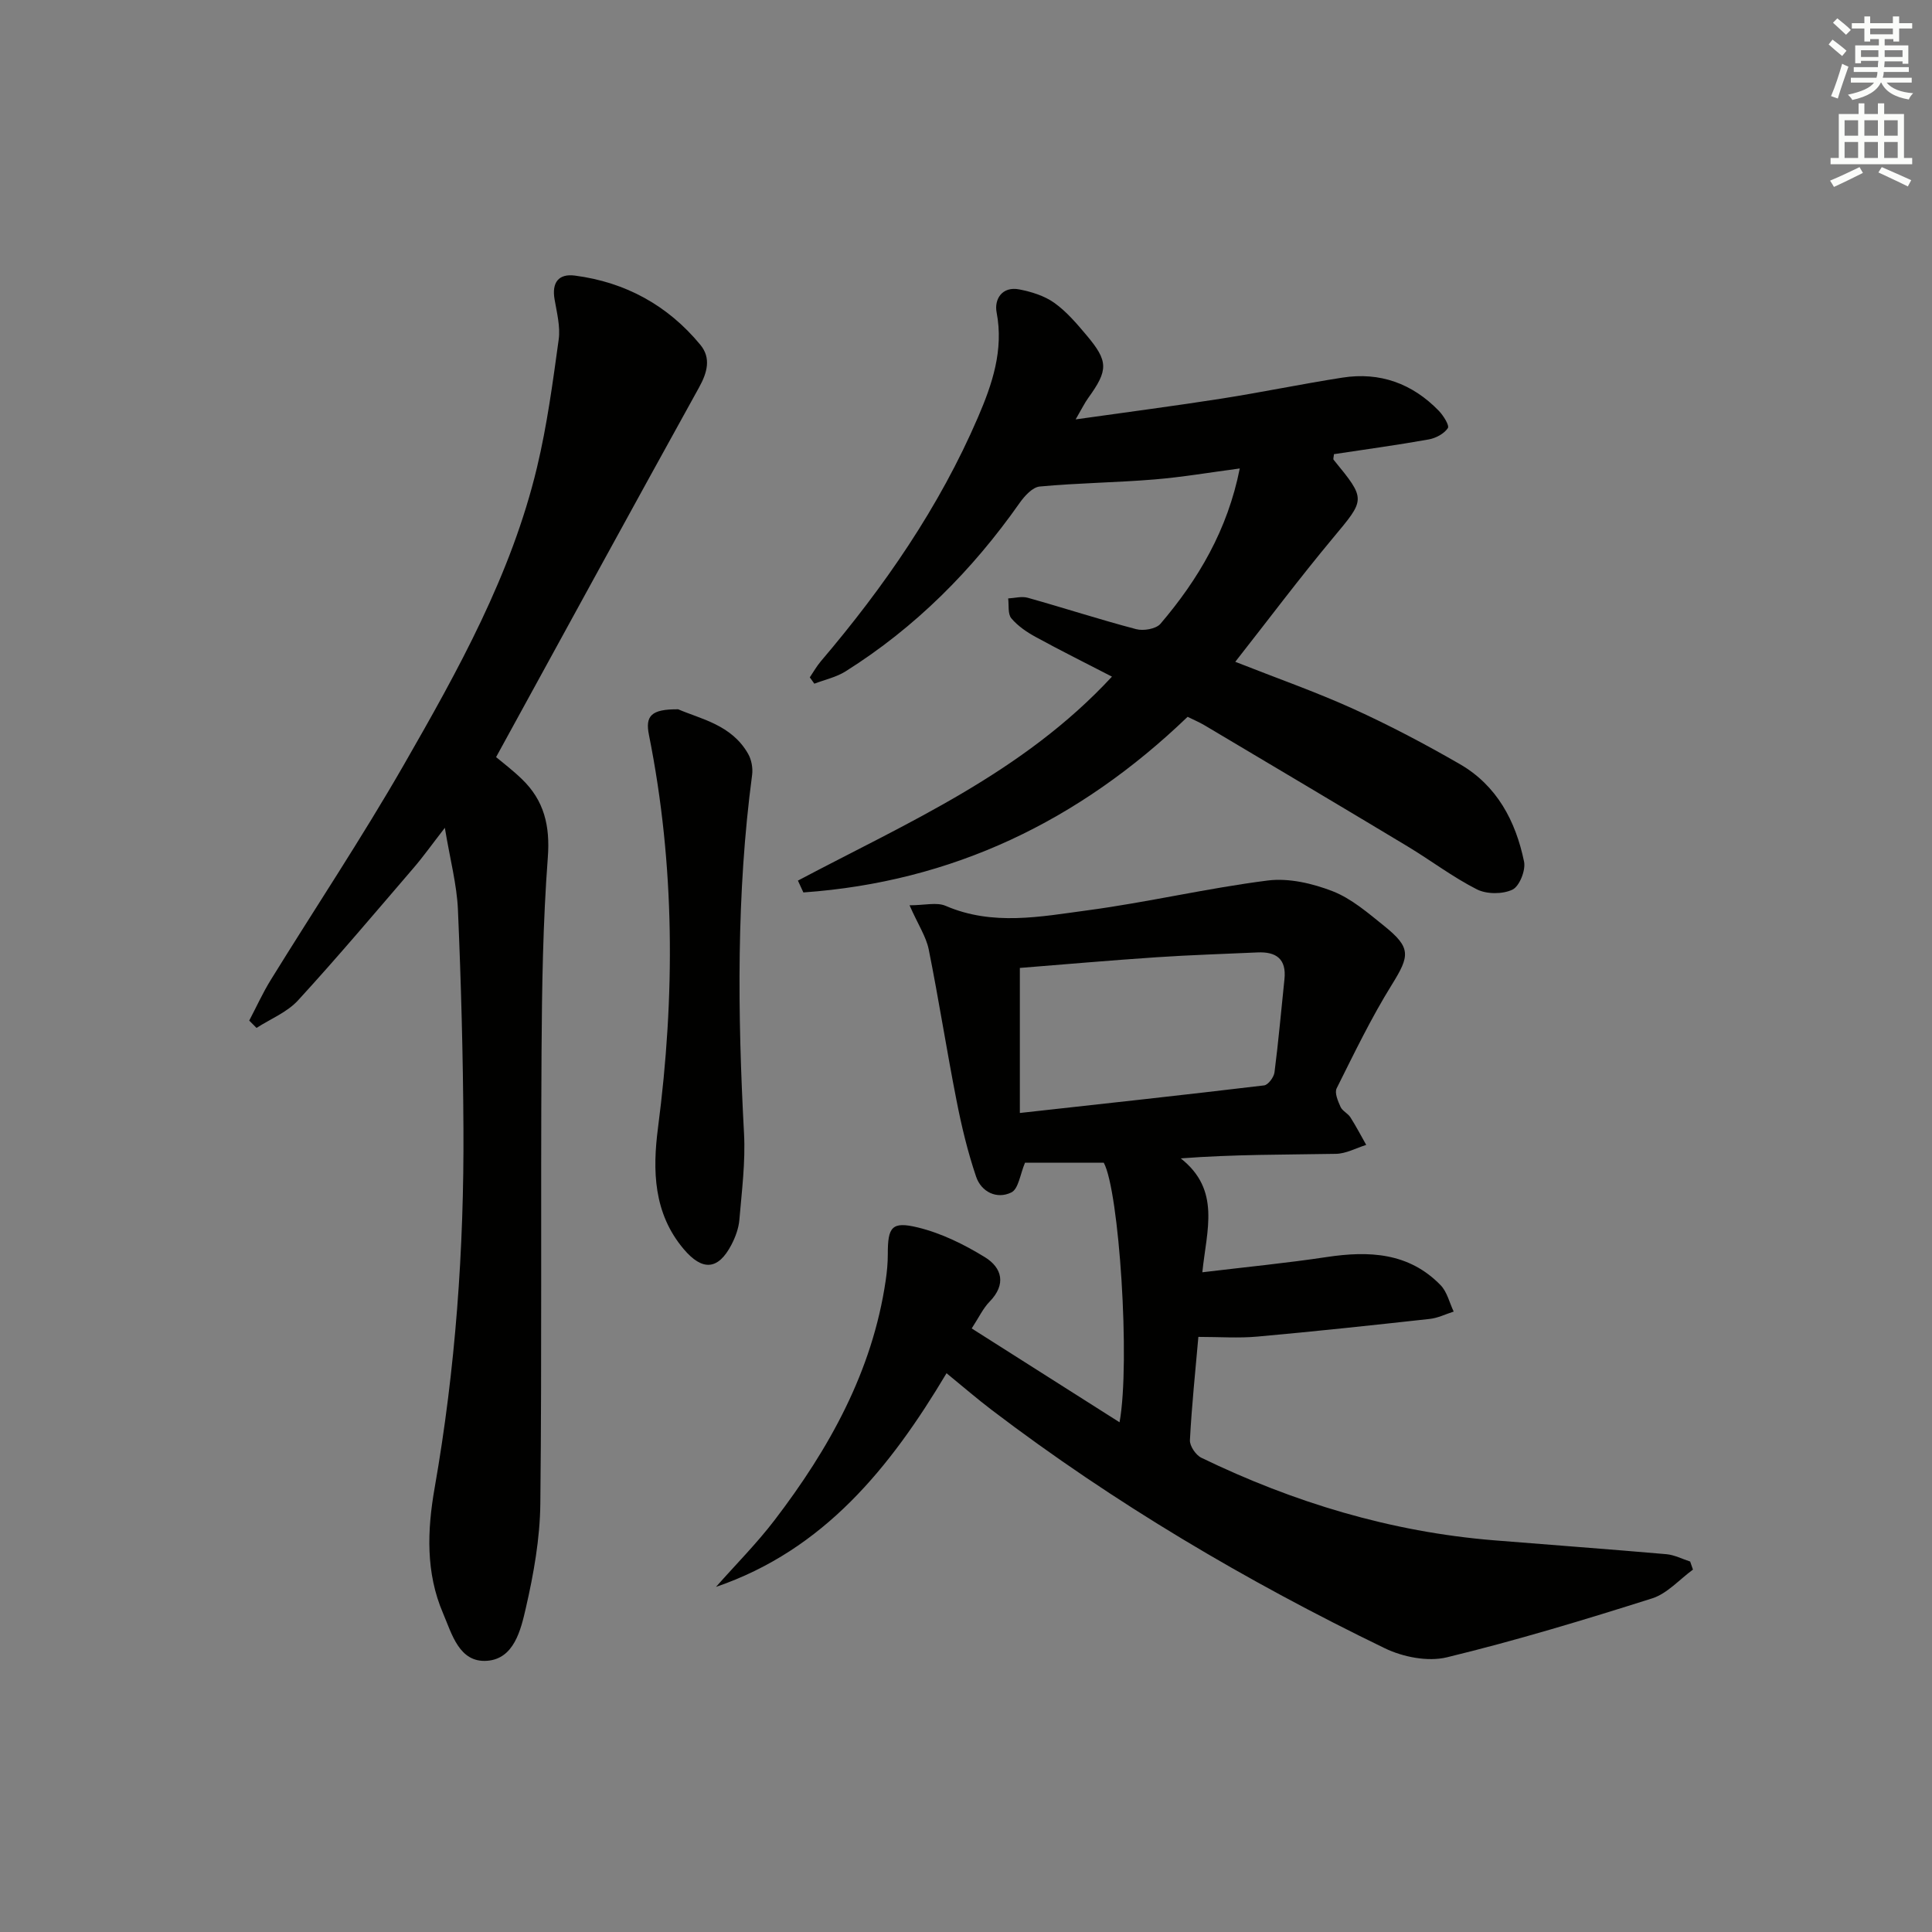 <svg enable-background="new 0 0 400 400" viewBox="0 0 400 400" xmlns="http://www.w3.org/2000/svg"><rect x="0" y="0" width="400" height="400" fill="#808080" stroke="none"/><g fill="#010100"><path d="m188.31 187.43c3.13 0 5.61-.68 7.46.11 9.74 4.21 19.66 2.24 29.42.93 12.48-1.67 24.8-4.59 37.28-6.17 4.35-.55 9.27.6 13.44 2.22 3.92 1.53 7.35 4.52 10.71 7.22 5.56 4.48 5.26 6.14 1.57 12.09-4.28 6.88-7.82 14.24-11.45 21.5-.47.93.27 2.64.8 3.83.38.85 1.51 1.34 2.04 2.16 1.18 1.85 2.2 3.81 3.28 5.72-2.09.65-4.18 1.82-6.28 1.85-10.46.19-20.92.09-32.12.94 8.32 6.55 5.37 14.78 4.47 23.58 9.07-1.09 17.43-1.9 25.73-3.15 8.76-1.32 17.01-.96 23.6 5.82 1.35 1.39 1.83 3.62 2.71 5.47-1.65.52-3.28 1.34-4.97 1.52-11.89 1.31-23.79 2.59-35.7 3.66-3.89.35-7.84.06-12.19.06-.6 6.88-1.37 14.12-1.75 21.38-.06 1.2 1.22 3.09 2.38 3.65 19.15 9.27 39.24 15.34 60.52 17.08 11.92.97 23.85 1.84 35.77 2.88 1.66.15 3.27 1 4.9 1.52.19.56.39 1.11.58 1.67-2.8 2.04-5.33 4.97-8.46 5.96-14.05 4.45-28.18 8.73-42.49 12.2-3.95.96-9.11-.06-12.88-1.89-28.64-13.88-55.97-30-81.34-49.31-3.03-2.3-5.91-4.8-9.37-7.62-11.64 19.51-25.37 36.58-47.73 44.24 4.05-4.59 8.4-8.95 12.11-13.8 11.32-14.81 20.26-30.81 23.02-49.62.27-1.8.44-3.64.44-5.46-.01-5.62.79-6.87 6.25-5.53 4.85 1.18 9.58 3.52 13.86 6.15 3.55 2.19 4.46 5.63.96 9.21-1.35 1.38-2.2 3.24-3.7 5.54 10.31 6.54 20.31 12.89 30.61 19.43 2.27-12.45-.09-47.96-3.27-53.75-5.55 0-11 0-16.3 0-1 2.35-1.34 5.43-2.83 6.16-2.99 1.47-6.22-.08-7.3-3.27-1.74-5.14-3.02-10.47-4.06-15.81-2.05-10.41-3.67-20.89-5.76-31.29-.55-2.63-2.19-5.07-3.96-9.08zm22.84 43c17.63-1.95 34.11-3.74 50.57-5.71.84-.1 2.02-1.69 2.15-2.7.83-6.41 1.38-12.85 2.06-19.27.45-4.22-1.72-5.74-5.59-5.56-6.97.32-13.95.53-20.91 1-9.55.64-19.09 1.48-28.28 2.21z"/><path d="m102.71 156.75c1.31 1.1 3.44 2.71 5.35 4.56 4.61 4.44 5.85 9.68 5.36 16.21-1.01 13.42-1.22 26.91-1.3 40.38-.19 31.14.08 62.29-.25 93.43-.08 7.23-1.38 14.55-3.01 21.63-1.03 4.49-2.43 10.48-8.01 10.89-5.79.43-7.3-5.59-9.13-9.86-3.59-8.37-3.28-17.14-1.73-25.95 4.32-24.63 6.1-49.48 5.96-74.45-.08-15.09-.49-30.18-1.14-45.26-.23-5.22-1.63-10.4-2.71-16.94-2.71 3.49-4.48 5.99-6.47 8.3-7.91 9.2-15.73 18.49-23.93 27.43-2.25 2.46-5.69 3.83-8.59 5.7-.5-.51-1.01-1.01-1.51-1.52 1.48-2.81 2.79-5.72 4.46-8.42 9.17-14.85 18.86-29.4 27.55-44.53 11.23-19.57 22.26-39.36 27.57-61.58 2.08-8.69 3.27-17.61 4.49-26.47.37-2.68-.38-5.56-.85-8.31-.61-3.49.82-5.38 4.22-4.93 10.48 1.37 19.24 6.18 25.96 14.33 2.25 2.72 1.45 5.72-.26 8.81-13.92 25.15-27.68 50.37-42.03 76.55z"/><path d="m165.2 182.32c22.69-12.01 46.54-22.27 65.02-42.23-5.39-2.79-10.64-5.39-15.77-8.2-1.86-1.01-3.72-2.28-5.06-3.87-.77-.92-.48-2.72-.66-4.12 1.35-.07 2.81-.49 4.05-.14 7.5 2.1 14.92 4.52 22.45 6.5 1.52.4 4.11-.04 5.03-1.11 7.86-9.21 13.9-19.46 16.42-32.16-6.06.8-11.88 1.8-17.74 2.28-7.88.65-15.81.72-23.68 1.46-1.5.14-3.15 1.97-4.17 3.42-9.79 13.92-21.58 25.76-36.01 34.84-1.93 1.22-4.31 1.73-6.48 2.56-.31-.44-.63-.87-.94-1.31.75-1.11 1.41-2.29 2.27-3.31 13.11-15.4 24.55-31.93 32.56-50.56 2.91-6.76 5.35-13.86 3.85-21.68-.53-2.73 1.13-5.47 4.7-4.77 2.52.49 5.19 1.32 7.24 2.78 2.53 1.8 4.64 4.29 6.67 6.7 4.56 5.41 4.52 7.22.36 12.99-.75 1.04-1.31 2.21-2.61 4.44 10.77-1.52 20.53-2.79 30.24-4.31 8.36-1.31 16.65-3.04 25.01-4.34 7.76-1.21 14.46 1.23 19.92 6.85.96.99 2.26 3.06 1.89 3.61-.78 1.16-2.49 2.08-3.96 2.34-6.53 1.17-13.11 2.06-19.62 3.05-.04.58-.2.99-.07 1.16 6.78 8.28 6.59 8.12-.17 16.24-6.88 8.25-13.33 16.86-20.19 25.59 8.48 3.35 16.6 6.19 24.41 9.73 7.54 3.42 14.9 7.31 22.08 11.45 7.68 4.43 11.57 11.8 13.3 20.19.37 1.79-.95 5.1-2.4 5.8-2.03.97-5.34.97-7.37-.06-5.01-2.54-9.55-6.01-14.39-8.92-13.96-8.4-27.97-16.71-41.98-25.04-1.13-.67-2.36-1.18-3.52-1.76-22.5 21.63-48.77 34.19-79.55 36.36-.37-.83-.75-1.64-1.13-2.45z"/><path d="m140.41 146.85c4.62 2.01 11.05 3.17 14.49 9.24.69 1.22 1 2.93.82 4.32-3.28 24.69-3.01 49.44-1.68 74.24.32 5.93-.46 11.94-.96 17.89-.15 1.77-.82 3.59-1.65 5.18-2.75 5.27-6.02 5.45-9.87.9-6.3-7.45-6.47-16.33-5.33-25.12 3.55-27.24 3.54-54.33-1.87-81.33-.8-3.94.43-5.36 6.05-5.32z"/></g><path d="m378.6 9.2.8-1c.9.7 1.9 1.4 2.9 2.3l-.9 1.1c-1.1-.9-2-1.7-2.8-2.4zm.5 10.7c.9-2.1 1.6-4.3 2.3-6.7.4.2.8.4 1.3.6-.7 2.1-1.5 4.2-2.2 6.6zm.4-15.2.9-.9c1 .8 2 1.6 2.8 2.4l-1 1c-1-.9-1.9-1.8-2.7-2.5zm12.5-1.3h1.2v1.4h2.7v1.1h-2.7v2.7h-1.2v-.5h-1.8v1.3h4.9v3.8h-1.2v-.5h-3.7c0 .4-.1.9-.1 1.2h5.1v1h-5.2c0 .5-.1.9-.2 1.2h6v1h-5.2c1.1 1.3 2.9 2 5.5 2.2-.4.4-.7.8-.9 1.3-2.9-.5-4.8-1.6-5.7-3.5h-.1c-.8 1.7-2.7 2.9-5.9 3.6-.2-.4-.6-.8-.9-1.1 2.8-.6 4.6-1.4 5.4-2.5h-4.8v-1h5.3c.1-.3.2-.7.2-1.2h-4.9v-1h5c0-.4 0-.8.1-1.3h-3.6v.5h-1.2v-3.7h4.9v-1.3h-1.8v.5h-1.2v-2.7h-2.6v-1.1h2.6v-1.4h1.2v1.4h4.7v-1.4zm-6.7 8.4h3.6c0-.4 0-.9 0-1.4h-3.6zm1.9-4.7h4.7v-1.2h-4.7zm6.7 3.3h-3.7v1.4h3.7z" fill="#fbfcfa"/><path d="m384.7 21.4h1.3v2.2h2.8v-2.2h1.3v2.2h4.1v9.1h1.7v1.3h-16.9v-1.3h1.7v-9.1h4.1v-2.2zm.3 13.2.7 1.2c-1.8.9-3.8 1.9-6 2.9-.2-.4-.5-.8-.8-1.3 2.4-1 4.4-2 6.1-2.8zm-3.1-6.5h2.8v-3.2h-2.8zm0 4.6h2.8v-3.3h-2.8zm4.1-4.6h2.8v-3.2h-2.8zm0 4.6h2.8v-3.3h-2.8v3.2zm3.6 1.9c2.1.9 4.1 1.8 6.1 2.7l-.7 1.3c-2.2-1.1-4.2-2-6.1-2.9zm3.3-9.7h-2.8v3.2h2.8zm-2.8 7.8h2.8v-3.3h-2.8z" fill="#fbfcfa"/></svg>